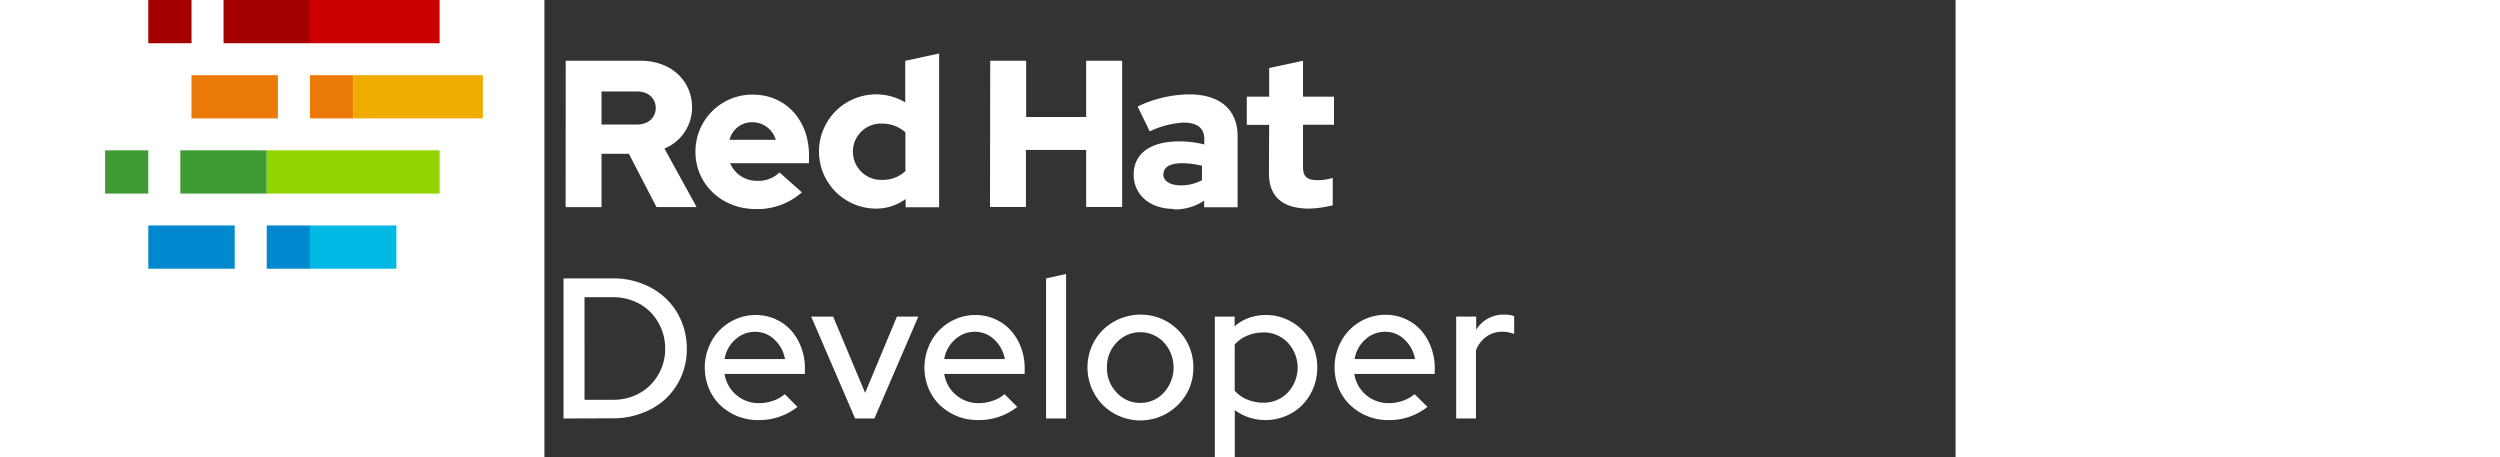 <svg id="Layer_1" data-name="Layer 1" xmlns="http://www.w3.org/2000/svg" width="175px" height="32px" viewBox="100 0 321.2 104.05">
  <rect x="100" y="0" width="321.2" height="104.05" fill="#333333" stroke="none"/>
  <defs>
    <style>
      .cls-1 {
        fill: #fff;
      }

      .cls-2 {
        fill: #a30000;
      }

      .cls-3 {
        fill: #ec7a08;
      }

      .cls-4 {
        fill: #0088ce;
      }

      .cls-5 {
        fill: #3f9c35;
      }

      .cls-6 {
        fill: #c00;
      }

      .cls-7 {
        fill: #f0ab00;
      }

      .cls-8 {
        fill: #00b9e4;
      }

      .cls-9 {
        fill: #92d400;
      }
    </style>
  </defs>
  <title>NewRHDLogo</title>
  <g>
    <path class="cls-1" d="M264.91,39.48c0,5.38,3.24,8,9.14,8a24.14,24.14,0,0,0,5.38-.76V40.48A11.26,11.26,0,0,1,276,41c-2.42,0-3.33-.76-3.33-3V28.39h7.05V22h-7.05V13.83l-7.71,1.66V22h-5.09v6.42h5.09Zm-24,.14c0-1.66,1.67-2.47,4.19-2.47a19.56,19.56,0,0,1,4.57.57V41a9.75,9.75,0,0,1-4.81,1.19c-2.47,0-4-1-4-2.53m2.35,8a11.76,11.76,0,0,0,6.95-2v1.52h7.62V31c0-6.14-4.14-9.52-11-9.52a28,28,0,0,0-11.76,2.76l2.76,5.66a20.7,20.7,0,0,1,7.62-2c3.18,0,4.8,1.23,4.8,3.76v1.23a22.61,22.61,0,0,0-5.71-.71c-6.47,0-10.37,2.71-10.37,7.57,0,4.42,3.52,7.8,9.13,7.8m-41.83-.43h8.18v-13h13.71v13h8.19V13.83h-8.19v12.8H209.65V13.83h-8.18Zm-31.2-12.61a6.38,6.38,0,0,1,6.62-6.38,7.84,7.84,0,0,1,5.33,2v8.81a7.42,7.42,0,0,1-5.33,2,6.41,6.41,0,0,1-6.62-6.38m12,12.61h7.62v-35l-7.71,1.67V23.3a13,13,0,1,0-6.66,24.18,11.32,11.32,0,0,0,6.75-2.19ZM147.38,27.82a5.56,5.56,0,0,1,5.28,4H142.14a5.26,5.26,0,0,1,5.24-4m-13,6.76c0,7.33,6,13,13.7,13a15.09,15.09,0,0,0,10.52-3.81l-5.09-4.52a6.81,6.81,0,0,1-5.05,1.9,6.51,6.51,0,0,1-6.18-4h17.94V35.29c0-8-5.38-13.75-12.71-13.75a12.93,12.93,0,0,0-13.13,13M121.11,20.82c2.71,0,4.23,1.72,4.23,3.76s-1.52,3.76-4.23,3.76H113V20.82ZM104.83,47.14H113V35h6.23l6.28,12.13h9.14l-7.33-13.32a10.1,10.1,0,0,0,6.29-9.38c0-6-4.72-10.61-11.76-10.61h-17Z"/>
    <g>
      <rect class="cls-2" x="9.84" width="9.84" height="9.84"/>
      <rect class="cls-3" x="19.67" y="17.11" width="19.67" height="9.84"/>
      <rect class="cls-4" x="9.84" y="51.32" width="19.67" height="9.84"/>
      <rect class="cls-5" y="34.22" width="9.84" height="9.84"/>
      <rect class="cls-2" x="26.97" width="19.67" height="9.84"/>
      <rect class="cls-3" x="46.64" y="17.11" width="9.84" height="9.84"/>
      <rect class="cls-4" x="36.8" y="51.32" width="9.84" height="9.84"/>
      <rect class="cls-5" x="17.13" y="34.22" width="19.67" height="9.84"/>
      <rect class="cls-6" x="46.64" width="29.51" height="9.84"/>
      <rect class="cls-7" x="56.48" y="17.11" width="29.51" height="9.84"/>
      <rect class="cls-8" x="46.64" y="51.32" width="19.67" height="9.84"/>
      <rect class="cls-9" x="36.8" y="34.22" width="39.35" height="9.84"/>
    </g>
    <g>
      <path class="cls-1" d="M104.35,95.25V63.36H115.6a18,18,0,0,1,6.67,1.21,16.3,16.3,0,0,1,5.33,3.32A15.23,15.23,0,0,1,131.14,73a16,16,0,0,1,1.27,6.38,15.46,15.46,0,0,1-4.78,11.37A16.19,16.19,0,0,1,122.3,94a18.21,18.21,0,0,1-6.7,1.21Zm11.34-27.61h-6.56V91h6.56a12.3,12.3,0,0,0,4.65-.89,11.15,11.15,0,0,0,3.76-2.46,11.92,11.92,0,0,0,2.48-3.69,11.42,11.42,0,0,0,.91-4.58A11.83,11.83,0,0,0,124.1,71a11.15,11.15,0,0,0-3.76-2.46A12.3,12.3,0,0,0,115.69,67.64Z"/>
      <path class="cls-1" d="M157.6,92.61a14,14,0,0,1-9,3,12.35,12.35,0,0,1-4.79-.93A12.65,12.65,0,0,1,140,92.2a11.49,11.49,0,0,1-2.57-3.81,12.47,12.47,0,0,1,0-9.45,11.66,11.66,0,0,1,2.46-3.78,11.43,11.43,0,0,1,3.69-2.53,11.26,11.26,0,0,1,4.55-.93,10.82,10.82,0,0,1,8,3.48A12.11,12.11,0,0,1,158.42,79a13,13,0,0,1,.87,4.78v1.33H141a7.83,7.83,0,0,0,7.83,6.65,9.49,9.49,0,0,0,3.23-.55,7.86,7.86,0,0,0,2.65-1.5ZM148,75.52a6.56,6.56,0,0,0-4.53,1.74A7.62,7.62,0,0,0,141,81.72h13.76a8,8,0,0,0-2.39-4.42A6.25,6.25,0,0,0,148,75.52Z"/>
      <path class="cls-1" d="M170.72,95.25l-10-23.19h5L173,89.42l7.24-17.36h4.87l-10,23.19Z"/>
      <path class="cls-1" d="M207.62,92.61a14,14,0,0,1-9,3,12.35,12.35,0,0,1-4.79-.93A12.65,12.65,0,0,1,190,92.2a11.49,11.49,0,0,1-2.57-3.81,12.47,12.47,0,0,1,0-9.45,11.66,11.66,0,0,1,2.46-3.78,11.43,11.43,0,0,1,3.69-2.53,11.26,11.26,0,0,1,4.55-.93,10.71,10.71,0,0,1,4.44.93,10.89,10.89,0,0,1,3.56,2.55A12.11,12.11,0,0,1,208.44,79a13,13,0,0,1,.87,4.78v1.33H191a7.85,7.85,0,0,0,7.84,6.65,9.49,9.49,0,0,0,3.23-.55,7.86,7.86,0,0,0,2.65-1.5ZM198,75.52a6.56,6.56,0,0,0-4.53,1.74A7.62,7.62,0,0,0,191,81.72H204.8a8,8,0,0,0-2.39-4.42A6.25,6.25,0,0,0,198,75.52Z"/>
      <path class="cls-1" d="M218.74,62.36V95.25h-4.56V63.36Z"/>
      <path class="cls-1" d="M223.61,83.63a11.83,11.83,0,0,1,.94-4.71,11.68,11.68,0,0,1,2.57-3.83,12.32,12.32,0,0,1,13.28-2.55,11.93,11.93,0,0,1,7.31,11.09,12.13,12.13,0,0,1-.93,4.76A12.15,12.15,0,0,1,231,94.77a12.09,12.09,0,0,1-3.85-2.55,11.68,11.68,0,0,1-2.57-3.83A12,12,0,0,1,223.61,83.63Zm12.07,8.07A7.12,7.12,0,0,0,241,89.35a8.47,8.47,0,0,0,0-11.41,7.34,7.34,0,0,0-10.73,0,7.9,7.9,0,0,0-2.23,5.69,8,8,0,0,0,2.21,5.72A7.14,7.14,0,0,0,235.68,91.7Z"/>
      <path class="cls-1" d="M252.59,104.68V72.06h4.51v2.23a9.71,9.71,0,0,1,3.23-1.93,11.28,11.28,0,0,1,3.87-.66,11.39,11.39,0,0,1,4.6.93,11.55,11.55,0,0,1,6.2,6.31,12,12,0,0,1,.91,4.69,12.21,12.21,0,0,1-.91,4.72,11.85,11.85,0,0,1-2.48,3.8,11.48,11.48,0,0,1-3.76,2.53,12,12,0,0,1-8.36.34,11.32,11.32,0,0,1-3.26-1.68v11.34Zm11-29a9,9,0,0,0-3.64.73,7.74,7.74,0,0,0-2.83,2V88.92a7.41,7.41,0,0,0,2.8,2,9.18,9.18,0,0,0,3.67.73,7.53,7.53,0,0,0,5.58-2.28,8.3,8.3,0,0,0,0-11.41A7.54,7.54,0,0,0,263.61,75.66Z"/>
      <path class="cls-1" d="M301,92.61a14,14,0,0,1-9,3,12.35,12.35,0,0,1-8.65-3.46,11.37,11.37,0,0,1-2.58-3.81,12.59,12.59,0,0,1,0-9.45,12,12,0,0,1,2.46-3.78,11.43,11.43,0,0,1,3.69-2.53,11.3,11.3,0,0,1,4.56-.93,10.77,10.77,0,0,1,8,3.48A12.13,12.13,0,0,1,301.79,79a13.25,13.25,0,0,1,.86,4.78v1.33H284.34a7.83,7.83,0,0,0,7.83,6.65,9.51,9.51,0,0,0,3.24-.55,7.91,7.91,0,0,0,2.64-1.5Zm-9.62-17.09a6.56,6.56,0,0,0-4.53,1.74,7.67,7.67,0,0,0-2.44,4.46h13.76a7.9,7.9,0,0,0-2.39-4.42A6.25,6.25,0,0,0,291.35,75.52Z"/>
      <path class="cls-1" d="M307.53,95.25V72.06h4.55v3a7.19,7.19,0,0,1,2.69-2.57,7.63,7.63,0,0,1,3.69-.89,7.88,7.88,0,0,1,1.27.09,5.06,5.06,0,0,1,1,.28V76a9.13,9.13,0,0,0-1.32-.36,7,7,0,0,0-1.37-.14,6.23,6.23,0,0,0-3.57,1.07,6.91,6.91,0,0,0-2.44,3.17V95.25Z"/>
    </g>
  </g>
</svg>
